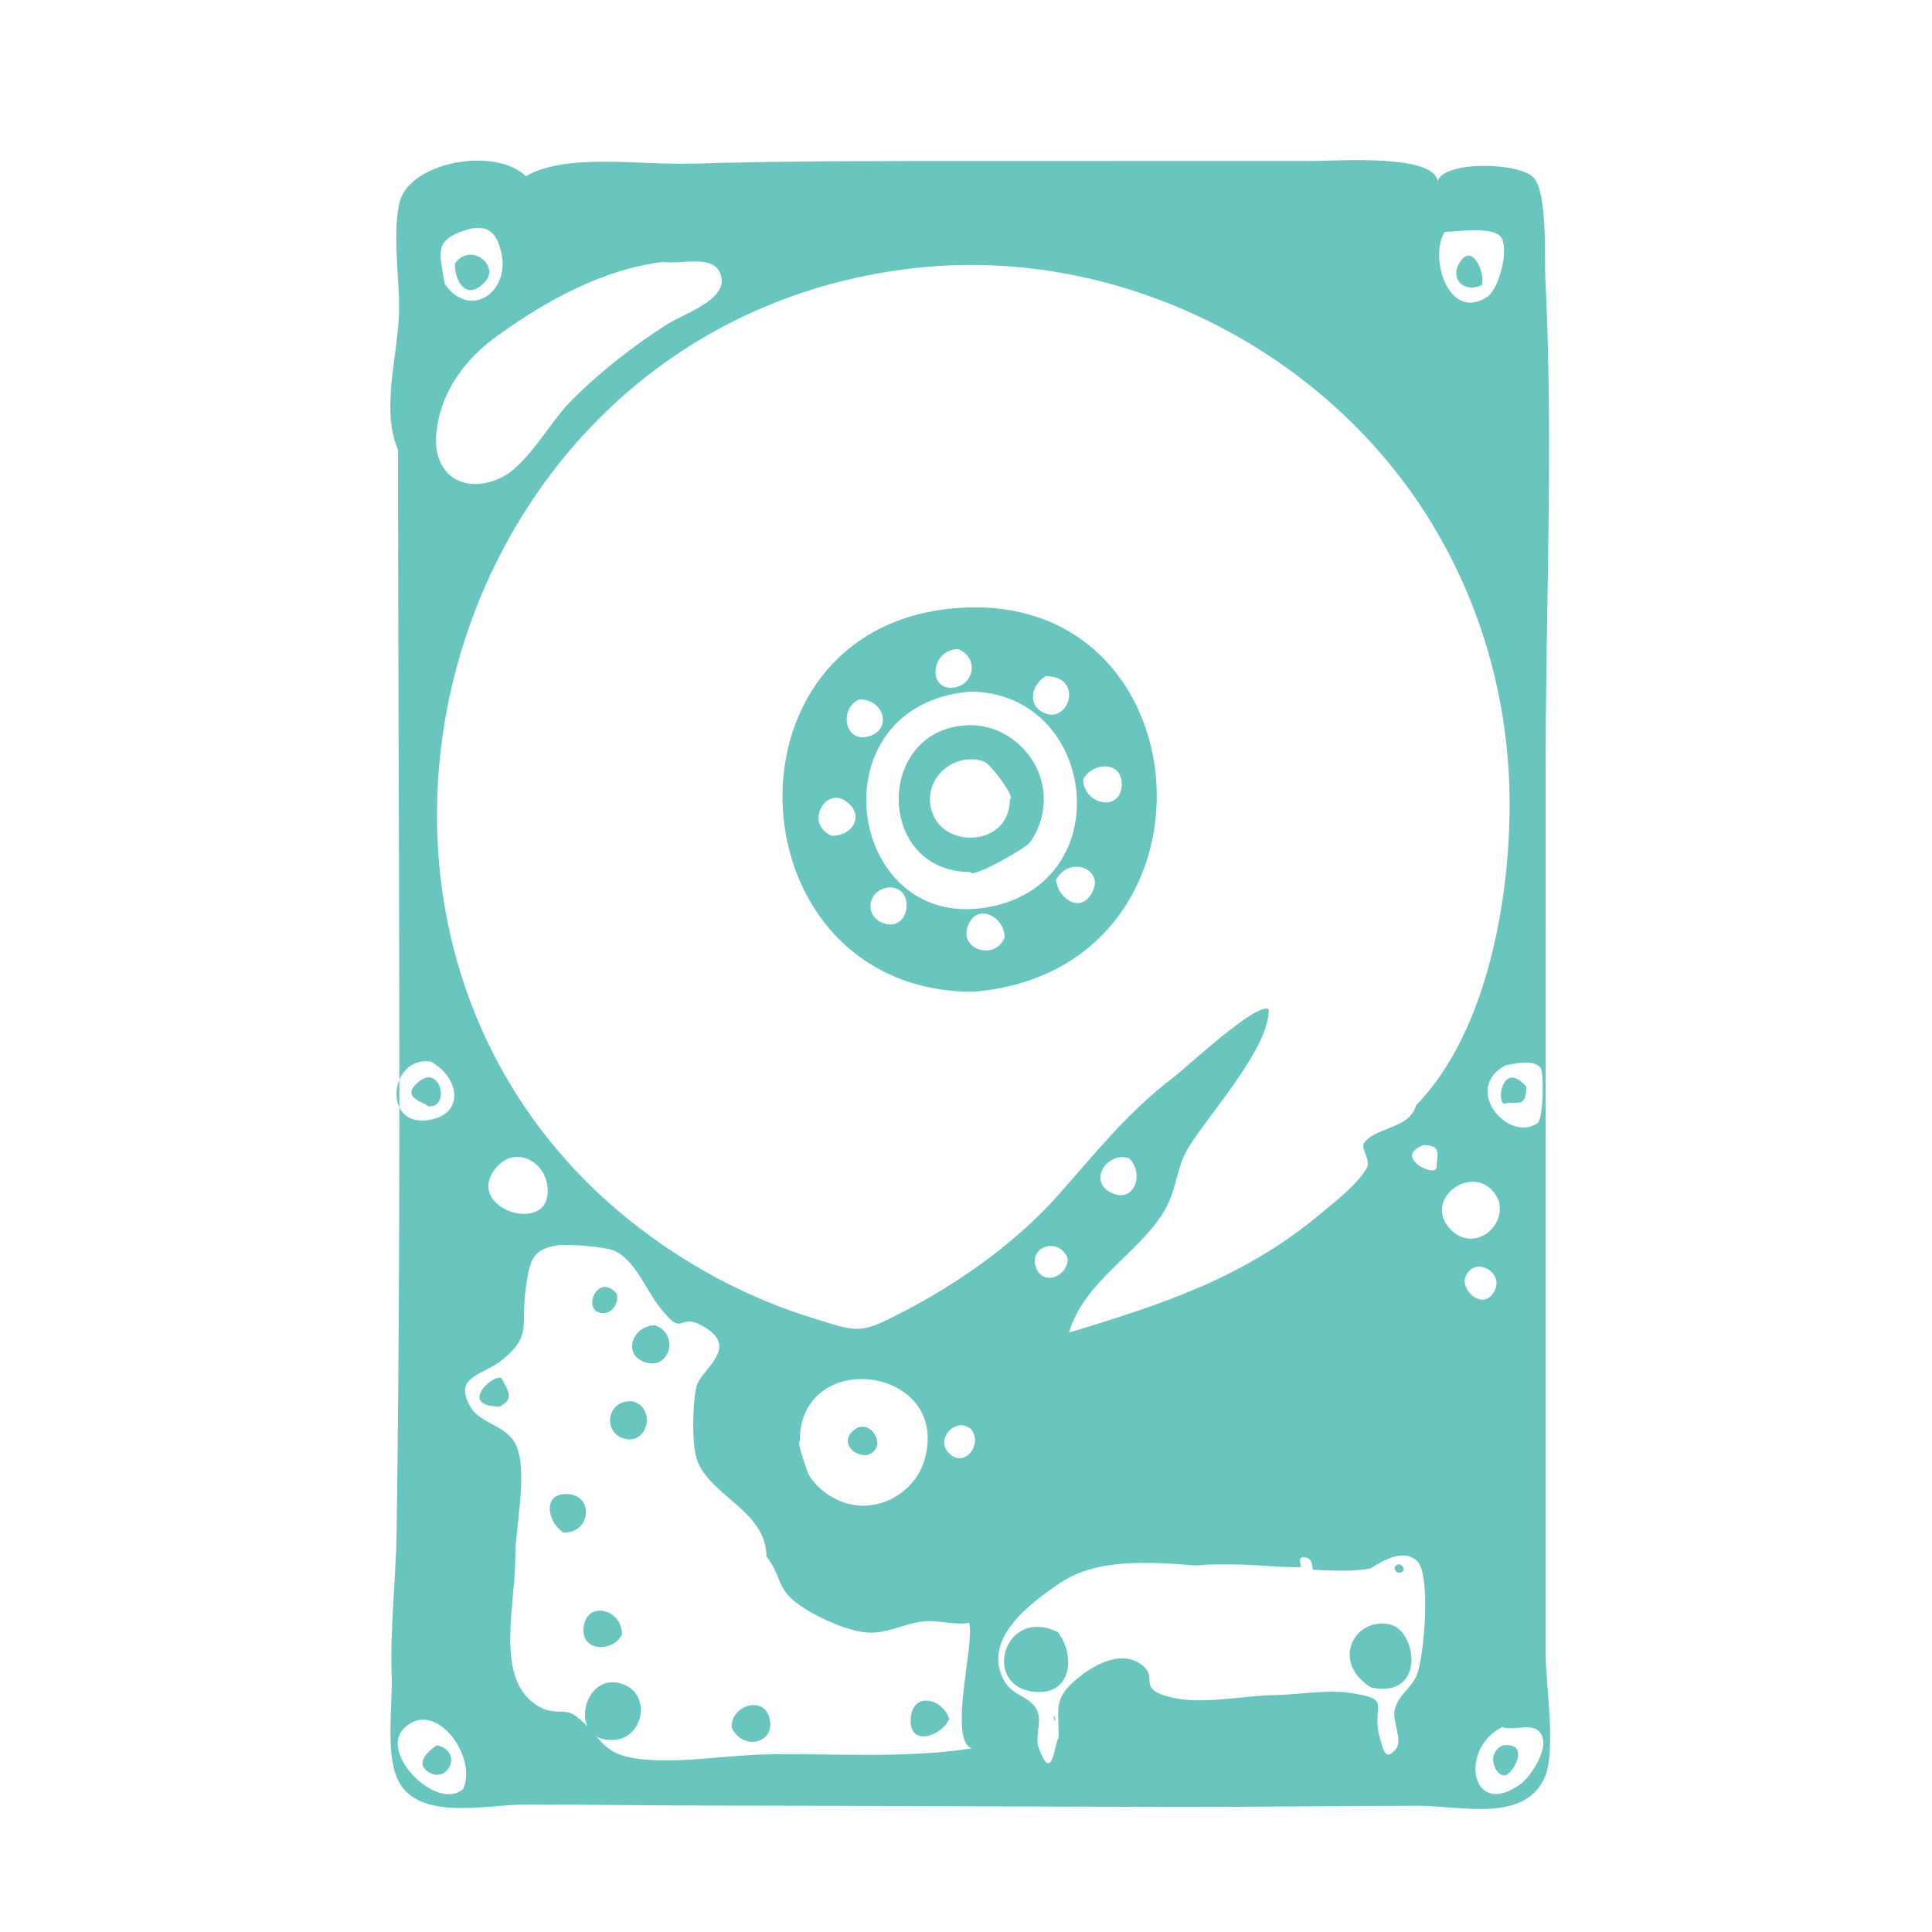 <?xml version="1.0" encoding="utf-8"?>
<!-- Generator: Adobe Illustrator 22.0.0, SVG Export Plug-In . SVG Version: 6.00 Build 0)  -->
<svg version="1.1" baseProfile="tiny" id="Слой_1"
	 xmlns="http://www.w3.org/2000/svg" xmlns:xlink="http://www.w3.org/1999/xlink" x="0px" y="0px" viewBox="0 0 3000 3000"
	 xml:space="preserve">
<g>
	<path fill="#68C6BF" d="M618.1,698.5c-27.5-62.4,0.8-151.3,1.6-216.4c0.7-51.7-10.5-115.3,0.3-166.2c13.6-64,147.8-89.3,196.6-42.3
		c62.7-36.4,174.8-17,258.9-19.5c151.2-4.5,303.1-4.1,454.8-4.1c169.8,0,339.6,0,509.4-0.1c38.5,0,187.2-11,192.7,31.6
		c8.5-32.1,128.8-30.1,149.7-4.9c20.9,25.2,15.8,123.4,17.6,157.7c12.7,254.8,0.2,513.3,0.3,768.4c0.1,262.9,0.1,525.8,0.1,788.7
		c0,133.3,0,266.7,0,400c0,59.3,0,118.5,0,177.8c0,45.1,17.1,150.9-2,192c-32.2,69.5-130.6,42.8-195.4,42.8
		c-124.1,0-248.7,2-372.6,1.8c-233.6-0.3-467.5-1.9-701.2-2c-104.7,0-209.2-1.7-313.9-1.7c-58.5,0-166.5,26.9-197.4-38.8
		c-19.1-40.6-7.9-116.8-9.4-160.2c-2.7-76.3,6.6-149.2,7.7-225.8C623.9,1817.9,618.1,1257.9,618.1,698.5z M2198.6,1716.6
		c112.7-115.3,148.4-330.2,145.3-485.2c-3-152.1-46.2-300.9-127.7-430.1c-167.5-265.4-487.3-421.2-799.6-384.6
		c-759.9,89.1-1014.3,1101.7-374.3,1525.4c68.3,45.2,140.5,79.9,218.7,104.3c73.5,22.9,73.8,25.8,143.8-10.7
		c85.9-44.8,173.3-106.7,237.6-179.1c57.4-64.6,109.1-130.2,178.3-182.5c20.5-15.5,135-122.4,149.5-106.3
		c0,59.4-86.9,154.7-123.7,212.3c-20.4,31.9-18.1,64.7-37.9,99c-38.5,66.6-125.9,110.2-148.6,190.2c146-44.5,272.7-85.1,393.5-187
		c19.9-16.8,54-42.8,68.6-68.3c7.4-12.9-10.3-30.6-3.7-39.6C2136.7,1749.6,2188.9,1753.1,2198.6,1716.6z M1190,2416.6
		c0-69.5-84.4-91.8-107-147.7c-9.6-23.8-7.5-95-1.1-117.3c6.9-24.1,62.3-56.3,18-86.9c-50.5-34.9-33.4,19.2-75.5-34.8
		c-21.9-28.1-39.1-74.6-71.5-88.2c-13.6-5.7-72.9-10.4-87.2-8c-39.2,6.5-43.2,22.2-49.4,67.9c-7.9,58.3,9.6,71.9-35.2,109
		c-31.1,25.8-77.1,25.5-51.6,72.4c16.1,29.5,58.2,28.8,72.5,62.6c17.7,42-1.9,127.6-1.8,171c0,74.6-29.5,180.5,25.6,225.7
		c31.4,25.8,48.6,7.6,68.1,22.2c43,32.1,36.1,61.4,105.4,67.5c66,5.8,129.1-7,195.8-7.9c105.4-1.4,211.4,6.5,313.6-9.1
		c-37-14.2,5.8-166.4-3.9-195.1c-21,4.3-48.7-4.7-71.3-2.2c-29.9,3.4-57.6,20.1-88.5,17.2c-33.5-3.2-84.9-27.4-110.2-47.5
		C1206,2464.6,1212.7,2445.2,1190,2416.6z M1643.9,2698.9c0-48.6-8.4-62.3,31-94.2c21.2-17.1,61.9-41.8,93.1-22.8
		c36.8,22.4-8.8,40.1,53,54.3c46.7,10.7,108.4-3.1,157.1-4c36.6-0.6,80.6-8.6,116.1-3.7c72.4,9.9,32.5,18.7,49.1,72.5
		c4.9,15.7,7.5,34.9,24.3,14.9c11.2-13.3-6.6-45.1-1.8-61.8c7-24.3,24.3-30.7,33.8-52.3c11.8-27.1,22.9-156.9,0.9-177.8
		c-26-24.6-67.4,10.5-73.9,11.8c-28,5.3-62.9,2.6-87,1.8c-4-0.1,2.8-19.8-17.1-19.5c-7.6,0.1-1.6,15.2-2.5,15.2
		c-30.6,1.2-66.1-4-107.3-4c-6.7,0-29.4-0.1-28.7,0c-16.2,0-21.5,2-29.1,1.4c-68.8-5.3-150.5-11.2-207.5,26.5
		c-49.2,32.6-125.3,90.3-86.9,154.7c13.1,21.9,40.4,22.6,50.2,44.7c7.6,17.1-4.1,39.7,2.1,57.2
		C1634.7,2774.4,1637.7,2702.5,1643.9,2698.9z M1029.7,406.7c-92.9,11.3-180,59.4-255.4,113.2c-51.6,36.8-91.4,88.9-96.9,154.7
		c-5.2,61.4,41,93.6,98.3,68.3c42.4-18.7,76.6-85.6,110.2-119.5c45-45.3,96.2-85.5,150-119.8c25-15.9,89.7-36.8,84.6-71.1
		C1114.5,391.9,1059,411.3,1029.7,406.7z M1241.9,2237.7c-5.8,0,13.7,52,13.4,51.5c16.2,27.1,47.1,46.5,78.7,48.6
		c46.2,3,89.9-28,102.1-72.7C1475.5,2121.5,1241.9,2090.8,1241.9,2237.7z M2243.5,360c-25,38,5.1,140.6,65.8,101
		c19-12.4,35.2-77.1,20.6-93.9C2316.2,351.3,2260.3,360,2243.5,360z M2332.6,2681.8c-67.6,33.6-48.7,143.8,27.9,88.9
		c16.3-11.7,47.5-57.3,31.4-79.8C2379.5,2673.5,2350.8,2688.7,2332.6,2681.8z M690.6,440.9c38.7,56,101.7,13.1,88-48
		c-6.8-30.3-20.6-49.7-63.6-32.9C675.2,375.7,682.4,392.2,690.6,440.9z M719.1,2778.1c23.4-50.4-44.4-143.5-92.7-93.4
		C589.2,2723.3,678.6,2813.2,719.1,2778.1z M850,1842.1c-4-38.6-49.4-63.8-79-29.6C715.6,1876.9,860.2,1922.3,850,1842.1z
		 M2327.7,1865.4c-28.1-67-120.3-9.3-77.6,41.2C2283,1945.3,2337.8,1910.8,2327.7,1865.4z M2337.6,1654.3
		c-68.3,37,5.4,121.2,50,89.6c9-6.4,10.1-79.2,4.5-85.9C2380.7,1644.6,2354.2,1651.3,2337.6,1654.3z M668.8,1648.4
		c-63.1-8.9-75.4,98.2-7.5,91.3C722.5,1733.5,715.2,1673.6,668.8,1648.4z M1753.6,1798.8c-32.3-11.9-64.4,32.7-30.4,52.1
		C1759.1,1871.4,1778.8,1824.8,1753.6,1798.8z M1657.9,1954.5c-11.8-33.2-59.2-21-49.8,11.5
		C1617.3,1998.2,1657.9,1983.3,1657.9,1954.5z M2274.1,1987.8c0,22.1,30.2,45,45.8,18.3C2338.7,1973.9,2283.8,1946.6,2274.1,1987.8z
		 M1508.2,2219.5c-23.5-21.2-58.6,16.1-33,38.6C1498.9,2278.8,1525.9,2242.8,1508.2,2219.5z M2210.4,1778.1
		c-49.2,18.4,19.9,51.9,20.3,34.3C2231.1,1794.4,2239.9,1778.1,2210.4,1778.1z"/>
	<path fill="#68C6BF" d="M1511.2,1540c-372.4,0-405.1-559.8-32.5-595.2C1876.1,907.1,1915.6,1507.1,1511.2,1540z M1505.7,1074
		c-246.2,21.7-190.1,384.6,38.2,332.7C1739.3,1362.1,1699.7,1074,1505.7,1074z M1487.9,1008c-42.1,0-48.4,63.1-8.6,59.8
		C1511.9,1065.1,1521.7,1022,1487.9,1008z M1682,1210.1c0,39.1,57.7,52,59.8,9.6C1743.7,1180.9,1696.5,1182.9,1682,1210.1z
		 M1639.9,1366.2c1.5,25.8,36,54.5,55.3,20.8C1717.2,1348.8,1659.3,1328.1,1639.9,1366.2z M1291.9,1297.9c33,0,52.4-33.9,20-54.8
		C1280.2,1222.7,1249.2,1280.6,1291.9,1297.9z M1379.7,1378.1c-33.8,3.7-39.1,47.5-4.5,56.5
		C1414.2,1444.6,1421.4,1375.6,1379.7,1378.1z M1560,1455.5c0-33.3-45.7-55.6-58-15.1C1491.4,1475.6,1545.9,1491.5,1560,1455.5z
		 M1334.1,1086.1c-31.3,13.8-22.9,66.8,13.1,57.8C1386.6,1134,1373.4,1085.3,1334.1,1086.1z M1623.6,1050c-22,12.8-30.2,46.8,0.2,58
		C1660.9,1121.5,1682.6,1050,1623.6,1050z"/>
	<path fill="#68C6BF" d="M950.5,2701.8c-69.2,2.2-45.5-107.8,15.8-87C1013,2630.6,999.3,2701.8,950.5,2701.8z"/>
	<path fill="#68C6BF" d="M965.9,2537.7c-12.9,28.1-63.8,28-59.8-10.2C910.7,2484.4,965.9,2498.3,965.9,2537.7z"/>
	<path fill="#68C6BF" d="M875.7,2379.8c-24.5-12.6-36.4-63,6.9-59.7C922.9,2323.3,917,2380.4,875.7,2379.8z"/>
	<path fill="#68C6BF" d="M1474,2669c-11.6,27.5-63.7,44.8-59.8-1.4C1417.7,2626.4,1463,2636.9,1474,2669z"/>
	<path fill="#68C6BF" d="M1136.2,2682.4c-2.3-33.7,50.2-50.9,58.8-14.1C1204.4,2708.5,1151.9,2718.5,1136.2,2682.4z"/>
	<path fill="#68C6BF" d="M1017.2,2058c36.9,12.8,24.1,67.5-12.9,58C965,2105.9,981.2,2058,1017.2,2058z"/>
	<path fill="#68C6BF" d="M983.7,2176.3c35.3,11.7,22,66.4-13.5,57.9C934.3,2225.5,942.2,2170.7,983.7,2176.3z"/>
	<path fill="#68C6BF" d="M776.1,2184c-69.8,0-3.2-57.2,3.7-42.2C786.9,2157.4,800.9,2171.1,776.1,2184z"/>
	<path fill="#68C6BF" d="M957.6,2008.7c3.9,16.3-8.6,35.3-28.4,28.9C906.2,2030.3,928.3,1976.3,957.6,2008.7z"/>
	<path fill="#68C6BF" d="M1642.5,2534.3c28.3,36.5,22,100.7-39.1,92.4C1524.3,2616,1559.5,2494.1,1642.5,2534.3z"/>
	<path fill="#68C6BF" d="M2129.2,2620.4c-63.8-39.1-26.2-110.1,29-98C2200.3,2531.7,2214.7,2638,2129.2,2620.4z"/>
	<path fill="#68C6BF" d="M2179.9,2437.3c-2.6,6.7-14.4,6.7-14.4-3.3C2168.7,2427.3,2177.6,2426.9,2179.9,2437.3z"/>
	<path fill="#68C6BF" d="M1637.3,2664.6C1642.1,2681.6,1633,2664.9,1637.3,2664.6z"/>
	<path fill="#68C6BF" d="M1344.8,2259.9c-21.6,0-40.4-21.5-18.9-39.3C1351.9,2199.1,1381.9,2250,1344.8,2259.9z"/>
	<path fill="#68C6BF" d="M2301,442.6c-27.7,13.8-53.6-11.5-31.4-39.2C2288.6,379.7,2306.7,427.5,2301,442.6z"/>
	<path fill="#68C6BF" d="M2333.4,2710.2c38.4-4.6,22.8,32.7,7.6,44.8C2327,2766,2302.6,2725.5,2333.4,2710.2z"/>
	<path fill="#68C6BF" d="M706.2,409.4c23.8-34,70.5,2.3,47.2,27.9C724.7,469,706.2,437.4,706.2,409.4z"/>
	<path fill="#68C6BF" d="M678.3,2710c41.1,9.6,18.1,58.3-10.5,43C641.5,2739,665.7,2718.2,678.3,2710z"/>
	<path fill="#68C6BF" d="M2370,1687.3c0,36.9-17.4,20.3-33.6,26.7C2322.6,1712.9,2333,1644.7,2370,1687.3z"/>
	<path fill="#68C6BF" d="M664.4,1717.7c-4.1-6.3-43-12.3-16.2-36.4C684.2,1648.9,700.4,1722.3,664.4,1717.7z"/>
	<path fill="#68C6BF" d="M1507,1354.1c-147,0-148.4-220.6-5.8-227.9c61.2-3.1,114.9,46.4,119.3,106.8c1.9,26-5.5,53.5-21,74.8
		C1592.2,1317.9,1507,1365.7,1507,1354.1z M1568.1,1241.1c10.4,0-28.9-54.6-40.5-58.7c-38.6-13.7-83.2,15.8-83.5,57.9
		C1443.8,1319.4,1568.1,1322.3,1568.1,1241.1z"/>
</g>
</svg>
